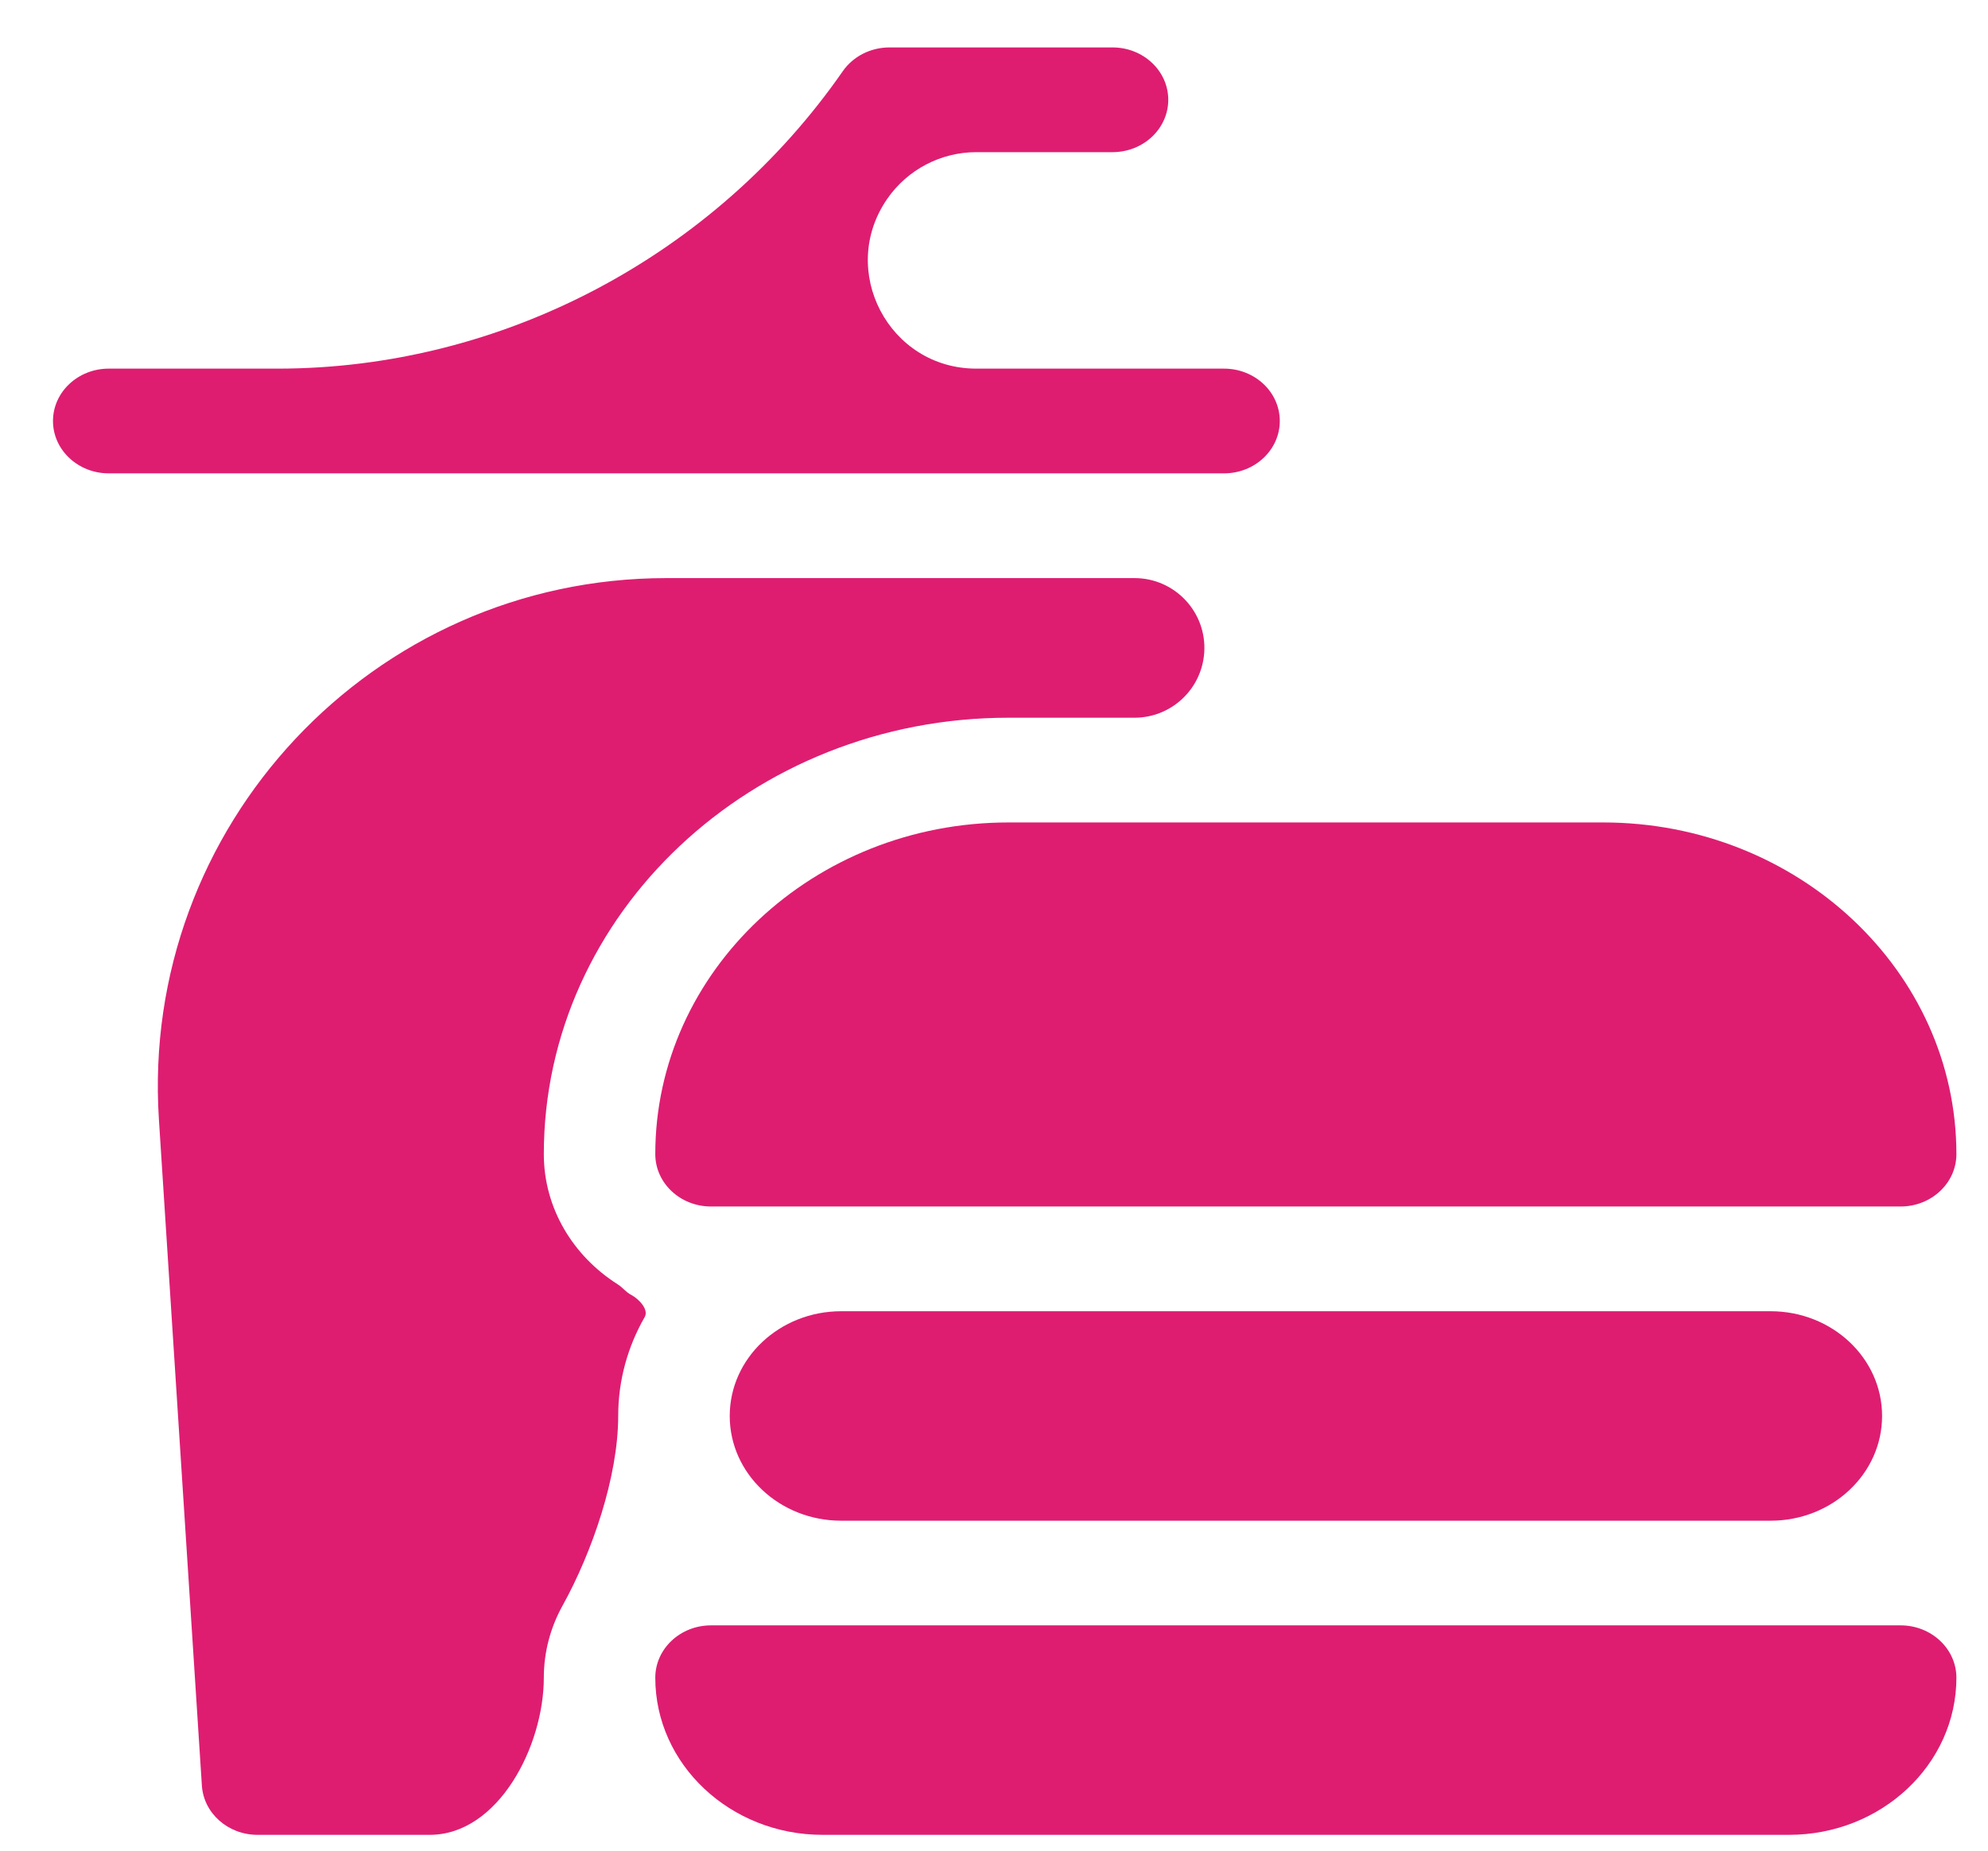 <svg width="29" height="27" viewBox="0 0 29 27" fill="none" xmlns="http://www.w3.org/2000/svg">
<path d="M9.209 18.892C9.123 18.847 9.092 18.789 9.01 18.737C8.361 18.325 7.933 17.628 7.933 16.838C7.933 13.327 10.974 10.471 14.712 10.471H16.55C17.087 10.471 17.532 10.054 17.567 9.518C17.605 8.931 17.138 8.434 16.55 8.434H9.722C5.437 8.434 2.042 12.055 2.318 16.331L2.945 26.052C2.972 26.455 3.327 26.769 3.757 26.769H6.269C7.268 26.769 7.933 25.476 7.933 24.477C7.933 24.098 8.032 23.739 8.207 23.424C8.637 22.647 9.018 21.546 9.018 20.658C9.018 20.136 9.158 19.644 9.405 19.214C9.467 19.106 9.32 18.951 9.209 18.892Z" fill="#DE1D71"/>
<path d="M9.72 6.906C9.721 6.906 9.722 6.906 9.722 6.906H17.855C18.305 6.906 18.669 6.564 18.669 6.142C18.669 5.72 18.305 5.378 17.855 5.378H14.241C12.967 5.378 12.217 3.946 12.944 2.899C13.239 2.474 13.724 2.22 14.241 2.22H16.229C16.678 2.22 17.042 1.878 17.042 1.456C17.042 1.034 16.678 0.692 16.229 0.692H12.975C12.7 0.692 12.444 0.823 12.294 1.039C10.425 3.73 7.326 5.378 4.05 5.378H1.587C1.138 5.378 0.773 5.72 0.773 6.142C0.773 6.564 1.138 6.906 1.587 6.906H9.717C9.718 6.906 9.719 6.906 9.72 6.906Z" fill="#DE1D71"/>
<path d="M9.559 16.838C9.559 17.26 9.923 17.602 10.372 17.602H27.725C28.174 17.602 28.539 17.26 28.539 16.838C28.539 14.17 26.227 11.999 23.387 11.999H14.71C11.87 11.999 9.559 14.17 9.559 16.838Z" fill="#DE1D71"/>
<path d="M12.271 19.13C11.373 19.13 10.645 19.814 10.645 20.658C10.645 21.502 11.373 22.186 12.271 22.186H25.829C26.727 22.186 27.455 21.502 27.455 20.658C27.455 19.814 26.727 19.13 25.829 19.13H12.271Z" fill="#DE1D71"/>
<path d="M27.725 23.713H10.372C9.923 23.713 9.559 24.055 9.559 24.477C9.559 25.741 10.653 26.769 11.999 26.769H26.098C27.444 26.769 28.539 25.741 28.539 24.477C28.539 24.055 28.174 23.713 27.725 23.713Z" fill="#DE1D71"/>
</svg>
